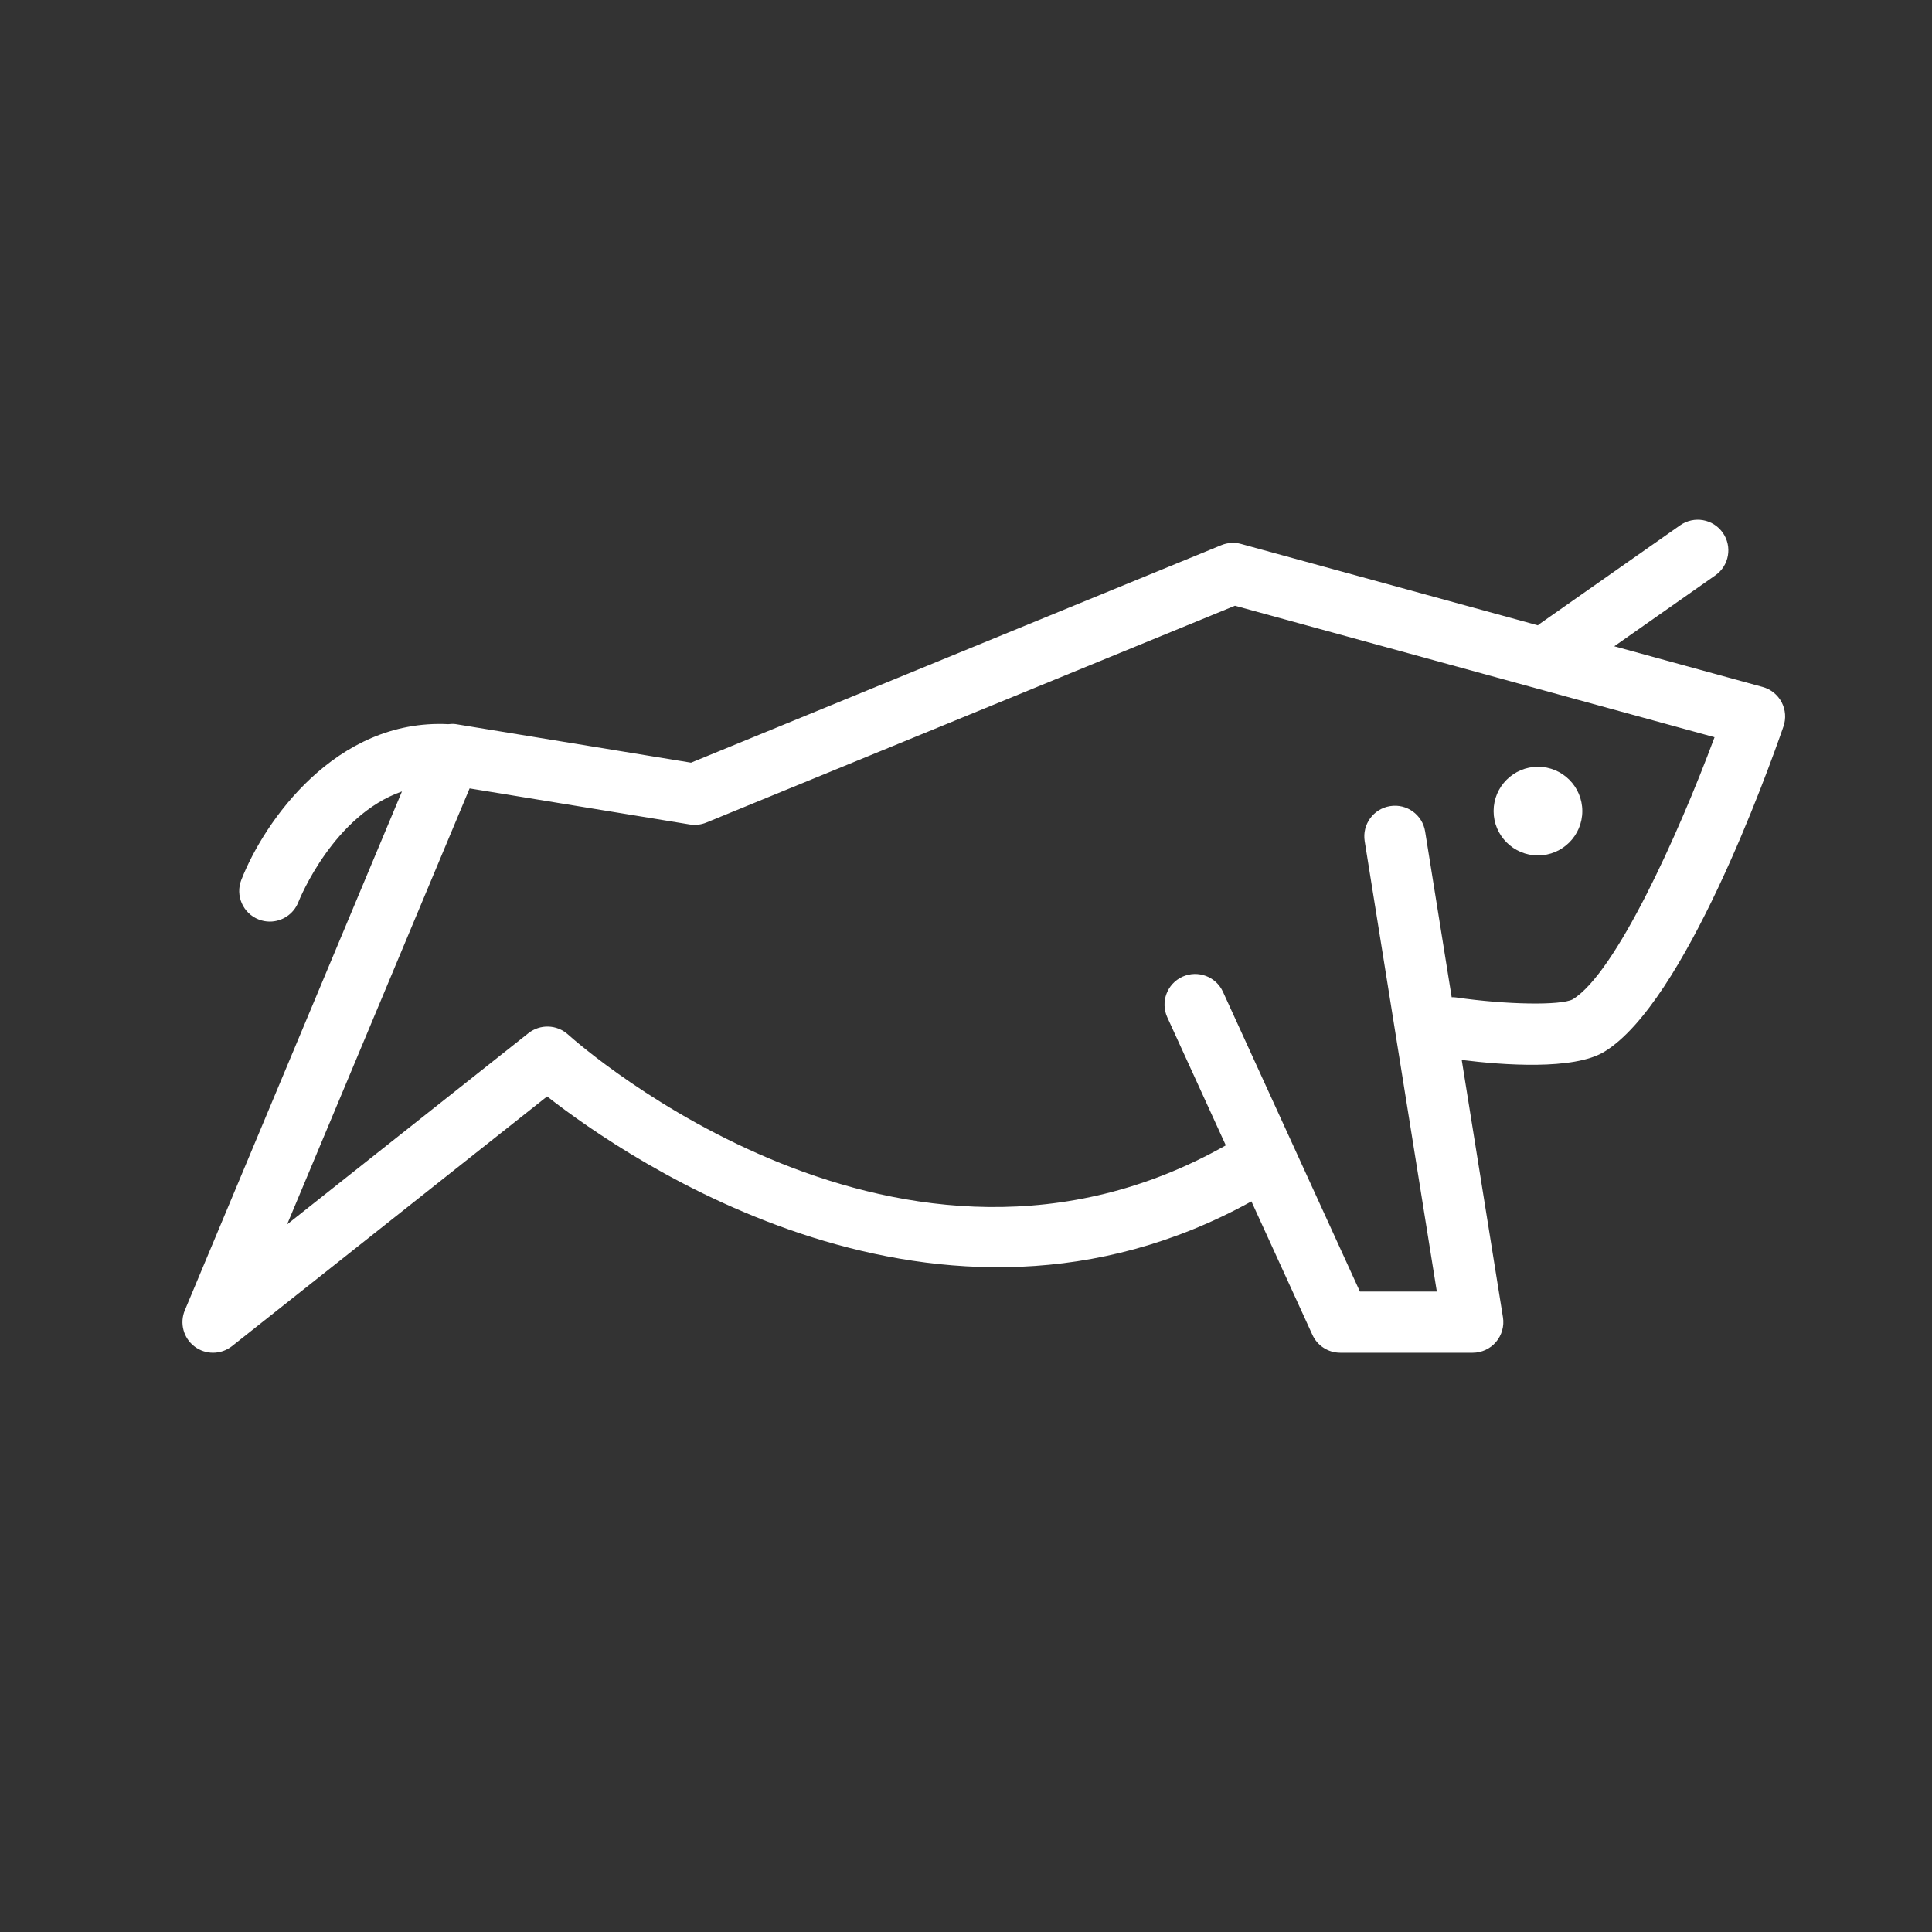 <svg width="150" height="150" viewBox="0 0 150 150" fill="none" xmlns="http://www.w3.org/2000/svg">
<rect x="0" y="0" width="150" height="150" fill="#333333" stroke="none"/>
<path d="M122.1 77.59C121.169 78.075 116.94 78.005 113.052 77.441C112.935 77.423 112.822 77.424 112.708 77.424L110.647 64.557C110.44 63.262 109.225 62.376 107.926 62.587C106.63 62.795 105.748 64.013 105.954 65.309L111.554 100.274H105.582L94.951 77.006C94.406 75.814 92.999 75.292 91.803 75.833C90.609 76.379 90.084 77.788 90.628 78.982L95.172 88.925C70.031 103.143 45.161 81.271 44.091 80.309C43.229 79.538 41.935 79.496 41.027 80.214L22.292 95.06L36.46 61.212L53.547 64.011C53.981 64.082 54.426 64.033 54.833 63.866L95.882 47.028L133.117 57.238C130.268 64.891 125.428 75.567 122.1 77.59ZM138.324 54.518C138.017 53.937 137.485 53.509 136.851 53.335L125.331 50.176L133.177 44.671C134.252 43.918 134.511 42.436 133.758 41.363C133.003 40.287 131.523 40.029 130.448 40.782L119.51 48.456C119.469 48.484 119.439 48.52 119.401 48.55L96.357 42.231C95.851 42.092 95.313 42.126 94.827 42.324L53.651 59.214L36.396 56.386C36.377 56.383 36.361 56.375 36.343 56.372C36.316 56.368 36.292 56.37 36.263 56.364L35.375 56.219C35.182 56.188 34.994 56.208 34.804 56.224C26.057 55.792 20.514 63.775 18.737 68.312C18.259 69.531 18.86 70.905 20.079 71.386C20.364 71.499 20.658 71.552 20.948 71.552C21.894 71.552 22.789 70.983 23.16 70.05C23.293 69.712 25.92 63.295 31.209 61.448L14.35 101.732C13.932 102.733 14.243 103.888 15.106 104.544C15.531 104.866 16.036 105.026 16.541 105.026C17.064 105.026 17.585 104.853 18.017 104.511L42.478 85.127C48.758 90.042 72.92 106.681 97.16 93.276L101.895 103.638C102.281 104.484 103.125 105.026 104.056 105.026H114.343C115.038 105.026 115.699 104.72 116.15 104.191C116.601 103.661 116.799 102.961 116.689 102.274L113.488 82.294C116.649 82.689 122.168 83.11 124.557 81.657C130.793 77.864 137.237 59.955 138.467 56.403C138.682 55.782 138.63 55.1 138.324 54.518Z" fill="white"/>
<path d="M119.406 66.416C121.306 66.416 122.85 64.871 122.85 62.974C122.85 61.074 121.306 59.531 119.406 59.531C117.508 59.531 115.963 61.074 115.963 62.974C115.963 64.871 117.508 66.416 119.406 66.416Z" fill="white"/>
</svg>
